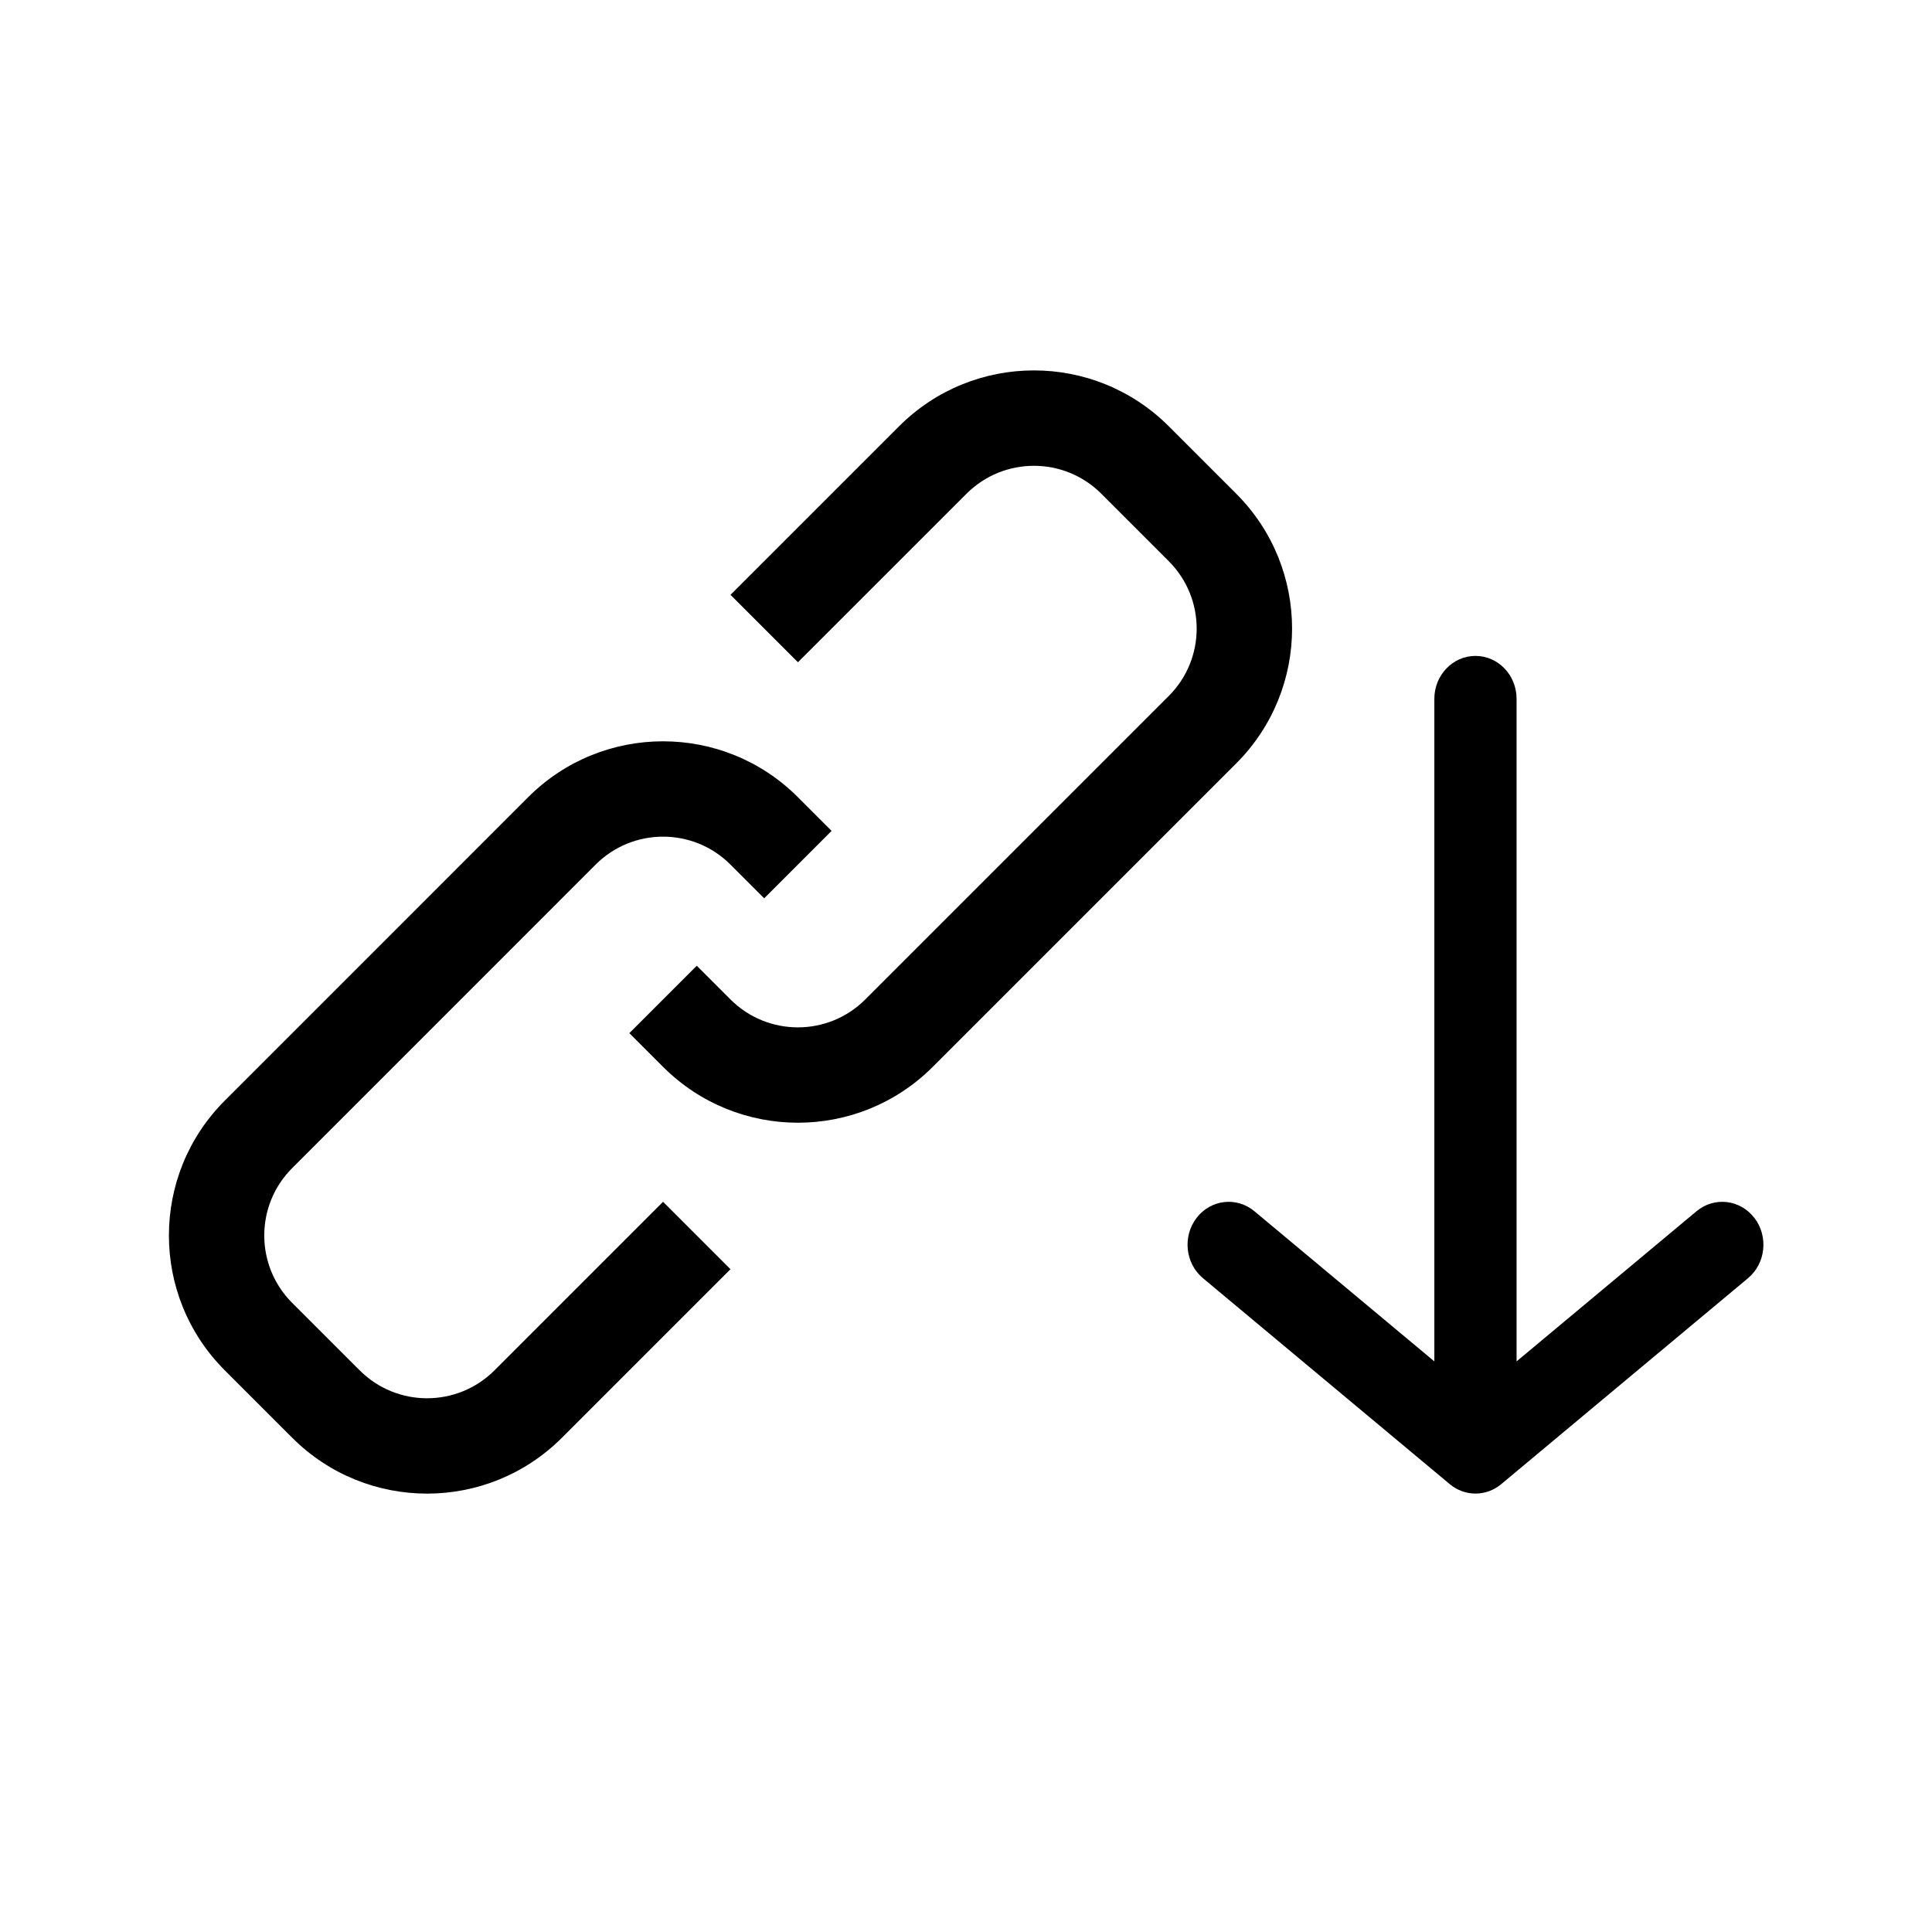 <?xml version="1.0" encoding="UTF-8" standalone="no"?>
<svg
   xmlns:dc="http://purl.org/dc/elements/1.1/"
   xmlns:cc="http://creativecommons.org/ns#"
   xmlns:rdf="http://www.w3.org/1999/02/22-rdf-syntax-ns#"
   xmlns:svg="http://www.w3.org/2000/svg"
   xmlns="http://www.w3.org/2000/svg"
   xmlns:sodipodi="http://sodipodi.sourceforge.net/DTD/sodipodi-0.dtd"
   xmlns:inkscape="http://www.inkscape.org/namespaces/inkscape"
   width="40"
   height="40"
   viewBox="0 0 40 40"
   fill="none"
   version="1.1"
   id="svg10"
   sodipodi:docname="merge-turn.svg"
   inkscape:version="1.0.2 (e86c870879, 2021-01-15)">
  <defs
     id="defs14" />
  <sodipodi:namedview
     pagecolor="#ffffff"
     bordercolor="#666666"
     borderopacity="1"
     objecttolerance="10"
     gridtolerance="10"
     guidetolerance="10"
     inkscape:pageopacity="0"
     inkscape:pageshadow="2"
     inkscape:window-width="1920"
     inkscape:window-height="1043"
     id="namedview12"
     showgrid="false"
     inkscape:zoom="6.6875"
     inkscape:cx="24.401508"
     inkscape:cy="23.368983"
     inkscape:window-x="1920"
     inkscape:window-y="0"
     inkscape:window-maximized="1"
     inkscape:current-layer="g856"
     inkscape:document-rotation="0" />
  <g
     id="g852"
     transform="matrix(1.028,0,0,1.028,12.806,3.3)">
    <g
       id="g845">
      <g
         id="g946"
         transform="matrix(1.107,0,0,1.107,-4.37,0.597)">
        <g
           id="g956"
           transform="translate(-0.109)">
          <g
             id="g856"
             transform="translate(-9.3,6.54)">
            <g
               id="g894"
               transform="matrix(0.894,0,0,0.894,1.335,0.182)">
              <path
                 d="m 20.528,-1.318 c 0.758,-0.758 1.987,-0.758 2.744,0 l 1.372,1.372 c 0.758,0.758 0.758,1.987 0,2.744 l -6.175,6.175 c -0.758,0.758 -1.986,0.758 -2.744,0 l -0.686,-0.686 -1.372,1.372 0.686,0.686 c 1.516,1.516 3.973,1.516 5.489,0 l 6.175,-6.175 c 1.516,-1.516 1.516,-3.973 0,-5.489 l -1.372,-1.372 c -1.516,-1.516 -3.973,-1.516 -5.489,0 l -3.43,3.43 1.372,1.372 z"
                 fill="#000000"
                 id="path2"
                 style="stroke-width:0.879" />
              <path
                 d="m 10.923,16.521 c -0.758,0.758 -1.987,0.758 -2.744,0 L 6.806,15.149 c -0.758,-0.758 -0.758,-1.987 0,-2.744 L 12.981,6.229 c 0.758,-0.758 1.987,-0.758 2.744,0 l 0.686,0.686 1.372,-1.372 -0.686,-0.686 c -1.516,-1.516 -3.973,-1.516 -5.489,0 L 5.434,11.032 c -1.516,1.516 -1.516,3.973 0,5.489 l 1.372,1.372 c 1.516,1.516 3.973,1.516 5.489,0 l 3.43,-3.43 -1.372,-1.372 z"
                 fill="#000000"
                 id="path4"
                 style="stroke-width:0.879" />
            </g>
            <path
               fill-rule="evenodd"
               clip-rule="evenodd"
               d="m 34.022,12.179 c 0.258,0.337 0.206,0.828 -0.117,1.097 l -4.49,3.747 c -0.273,0.228 -0.662,0.228 -0.935,0 l -4.49,-3.747 c -0.323,-0.269 -0.375,-0.761 -0.117,-1.097 0.258,-0.337 0.729,-0.391 1.052,-0.122 l 3.274,2.732 V 2.735 c 0,-0.431 0.335,-0.781 0.748,-0.781 0.413,0 0.748,0.349 0.748,0.781 V 14.789 l 3.274,-2.732 c 0.323,-0.269 0.794,-0.215 1.052,0.122 z"
               fill="#000000"
               id="path6"
               style="stroke-width:0.952" />
          </g>
        </g>
      </g>
    </g>
  </g>
</svg>

